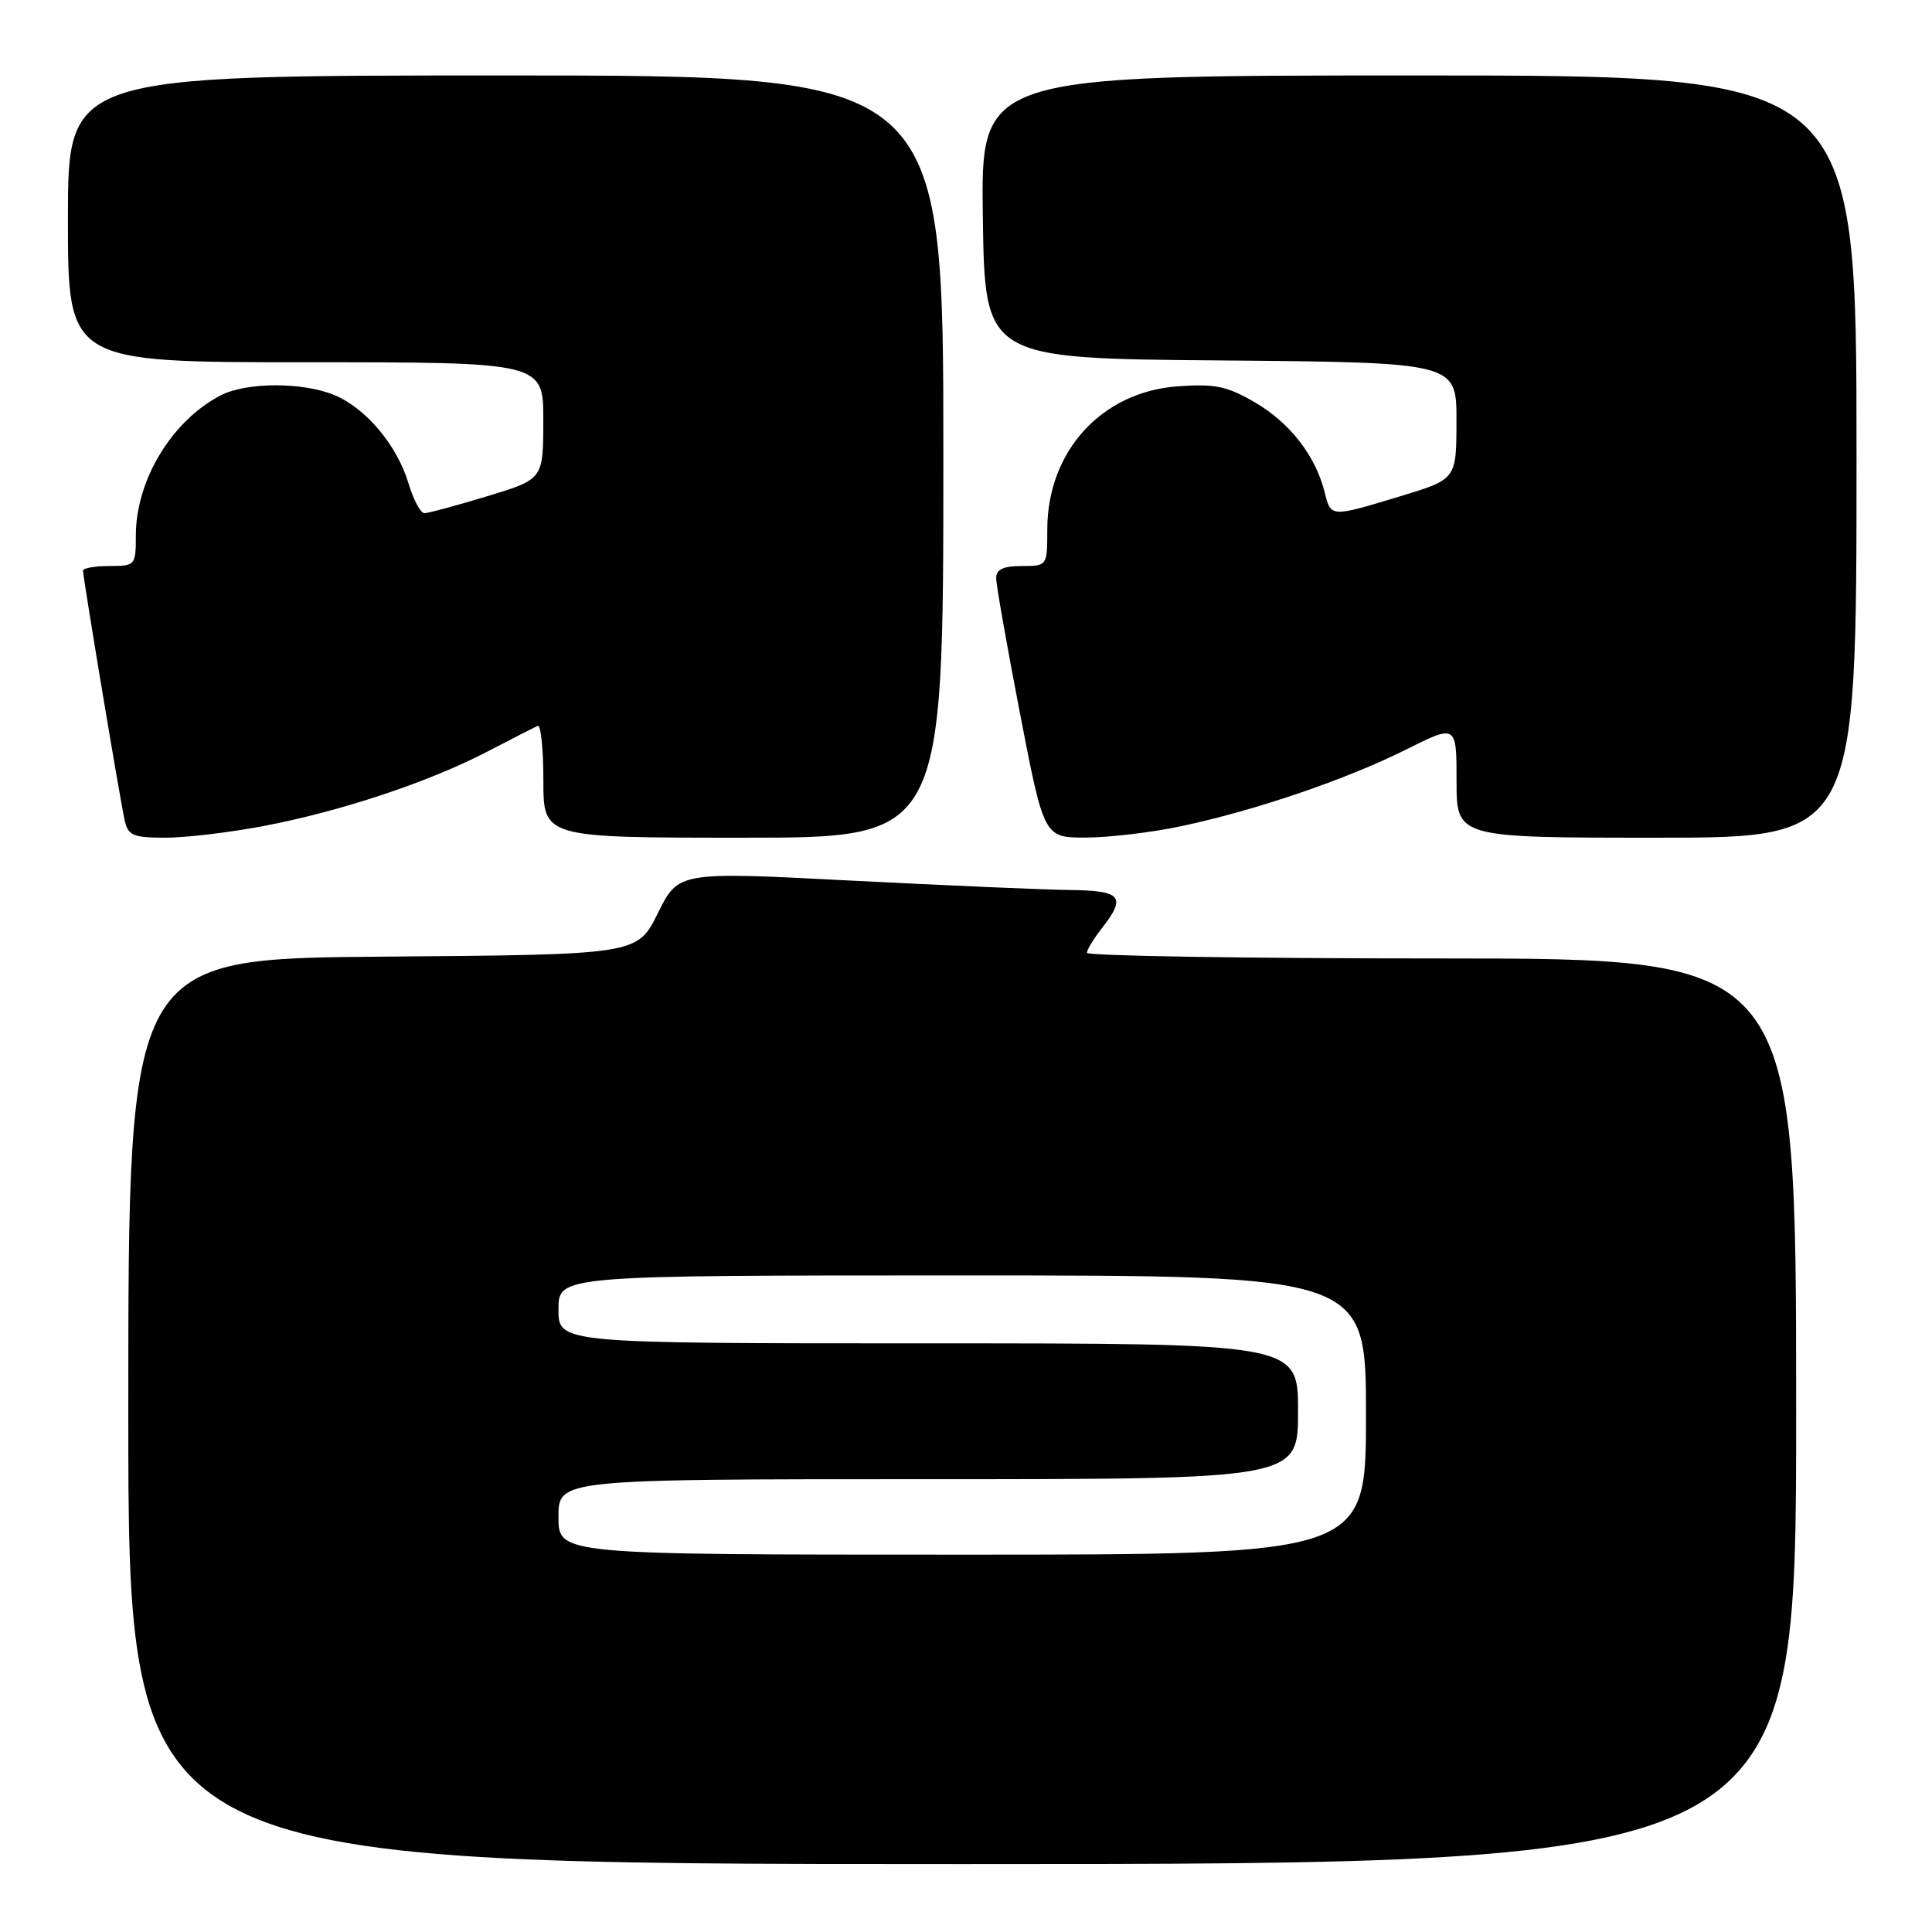 <?xml version="1.0" encoding="UTF-8" standalone="no"?>
<!DOCTYPE svg PUBLIC "-//W3C//DTD SVG 1.1//EN" "http://www.w3.org/Graphics/SVG/1.1/DTD/svg11.dtd" >
<svg xmlns="http://www.w3.org/2000/svg" xmlns:xlink="http://www.w3.org/1999/xlink" version="1.1" viewBox="0 0 256 256">
 <g >
 <path fill="currentColor"
d=" M 238.00 187.00 C 238.00 127.00 238.00 127.00 191.00 127.00 C 165.15 127.00 144.01 126.66 144.02 126.25 C 144.03 125.84 144.92 124.38 146.00 123.00 C 149.28 118.80 148.62 118.01 141.75 117.93 C 138.31 117.89 125.24 117.32 112.70 116.68 C 89.89 115.50 89.89 115.50 87.17 121.00 C 84.45 126.50 84.45 126.50 50.72 126.76 C 17.00 127.03 17.00 127.03 17.00 187.01 C 17.00 247.00 17.00 247.00 127.50 247.00 C 238.00 247.00 238.00 247.00 238.00 187.00 Z  M 34.89 109.46 C 45.10 107.52 56.74 103.66 64.50 99.63 C 67.80 97.92 70.84 96.36 71.25 96.17 C 71.66 95.99 72.00 99.25 72.00 103.42 C 72.00 111.00 72.00 111.00 98.50 111.00 C 125.00 111.00 125.00 111.00 125.00 60.50 C 125.00 10.00 125.00 10.00 67.00 10.00 C 9.00 10.00 9.00 10.00 9.00 29.00 C 9.00 48.00 9.00 48.00 40.50 48.00 C 72.00 48.00 72.00 48.00 71.99 55.75 C 71.98 63.50 71.98 63.50 64.57 65.75 C 60.49 66.99 56.74 68.00 56.24 68.00 C 55.73 68.00 54.78 66.22 54.13 64.05 C 52.62 59.01 48.51 54.11 44.33 52.36 C 40.10 50.60 32.63 50.62 29.20 52.41 C 22.74 55.78 18.00 63.64 18.00 70.97 C 18.00 74.91 17.92 75.00 14.50 75.00 C 12.57 75.00 11.00 75.28 11.00 75.61 C 11.00 76.54 15.94 106.17 16.53 108.75 C 16.97 110.71 17.68 111.00 21.91 111.00 C 24.59 111.00 30.43 110.31 34.89 109.46 Z  M 156.49 109.48 C 166.28 107.41 178.31 103.31 186.25 99.35 C 193.00 95.97 193.00 95.97 193.00 103.49 C 193.00 111.00 193.00 111.00 219.50 111.00 C 246.00 111.00 246.00 111.00 246.00 60.50 C 246.00 10.00 246.00 10.00 187.98 10.00 C 129.96 10.00 129.96 10.00 130.23 28.75 C 130.50 47.50 130.50 47.50 161.75 47.76 C 193.00 48.03 193.00 48.03 192.99 55.76 C 192.98 63.50 192.98 63.50 185.57 65.75 C 176.30 68.56 176.36 68.57 175.53 65.25 C 174.33 60.43 170.96 56.06 166.37 53.37 C 162.60 51.16 161.03 50.83 156.06 51.19 C 145.95 51.92 138.77 59.81 138.77 70.19 C 138.77 74.99 138.76 75.00 135.38 75.00 C 132.93 75.00 132.00 75.45 132.00 76.62 C 132.00 77.51 133.43 85.61 135.17 94.62 C 138.34 111.00 138.34 111.00 143.92 110.98 C 146.99 110.97 152.65 110.30 156.49 109.48 Z  M 74.00 201.00 C 74.00 196.00 74.00 196.00 123.00 196.00 C 172.00 196.00 172.00 196.00 172.00 187.00 C 172.00 178.00 172.00 178.00 123.00 178.00 C 74.00 178.00 74.00 178.00 74.00 173.50 C 74.00 169.00 74.00 169.00 127.50 169.00 C 181.00 169.00 181.00 169.00 181.00 187.50 C 181.00 206.00 181.00 206.00 127.50 206.00 C 74.00 206.00 74.00 206.00 74.00 201.00 Z "/>
</g>
</svg>